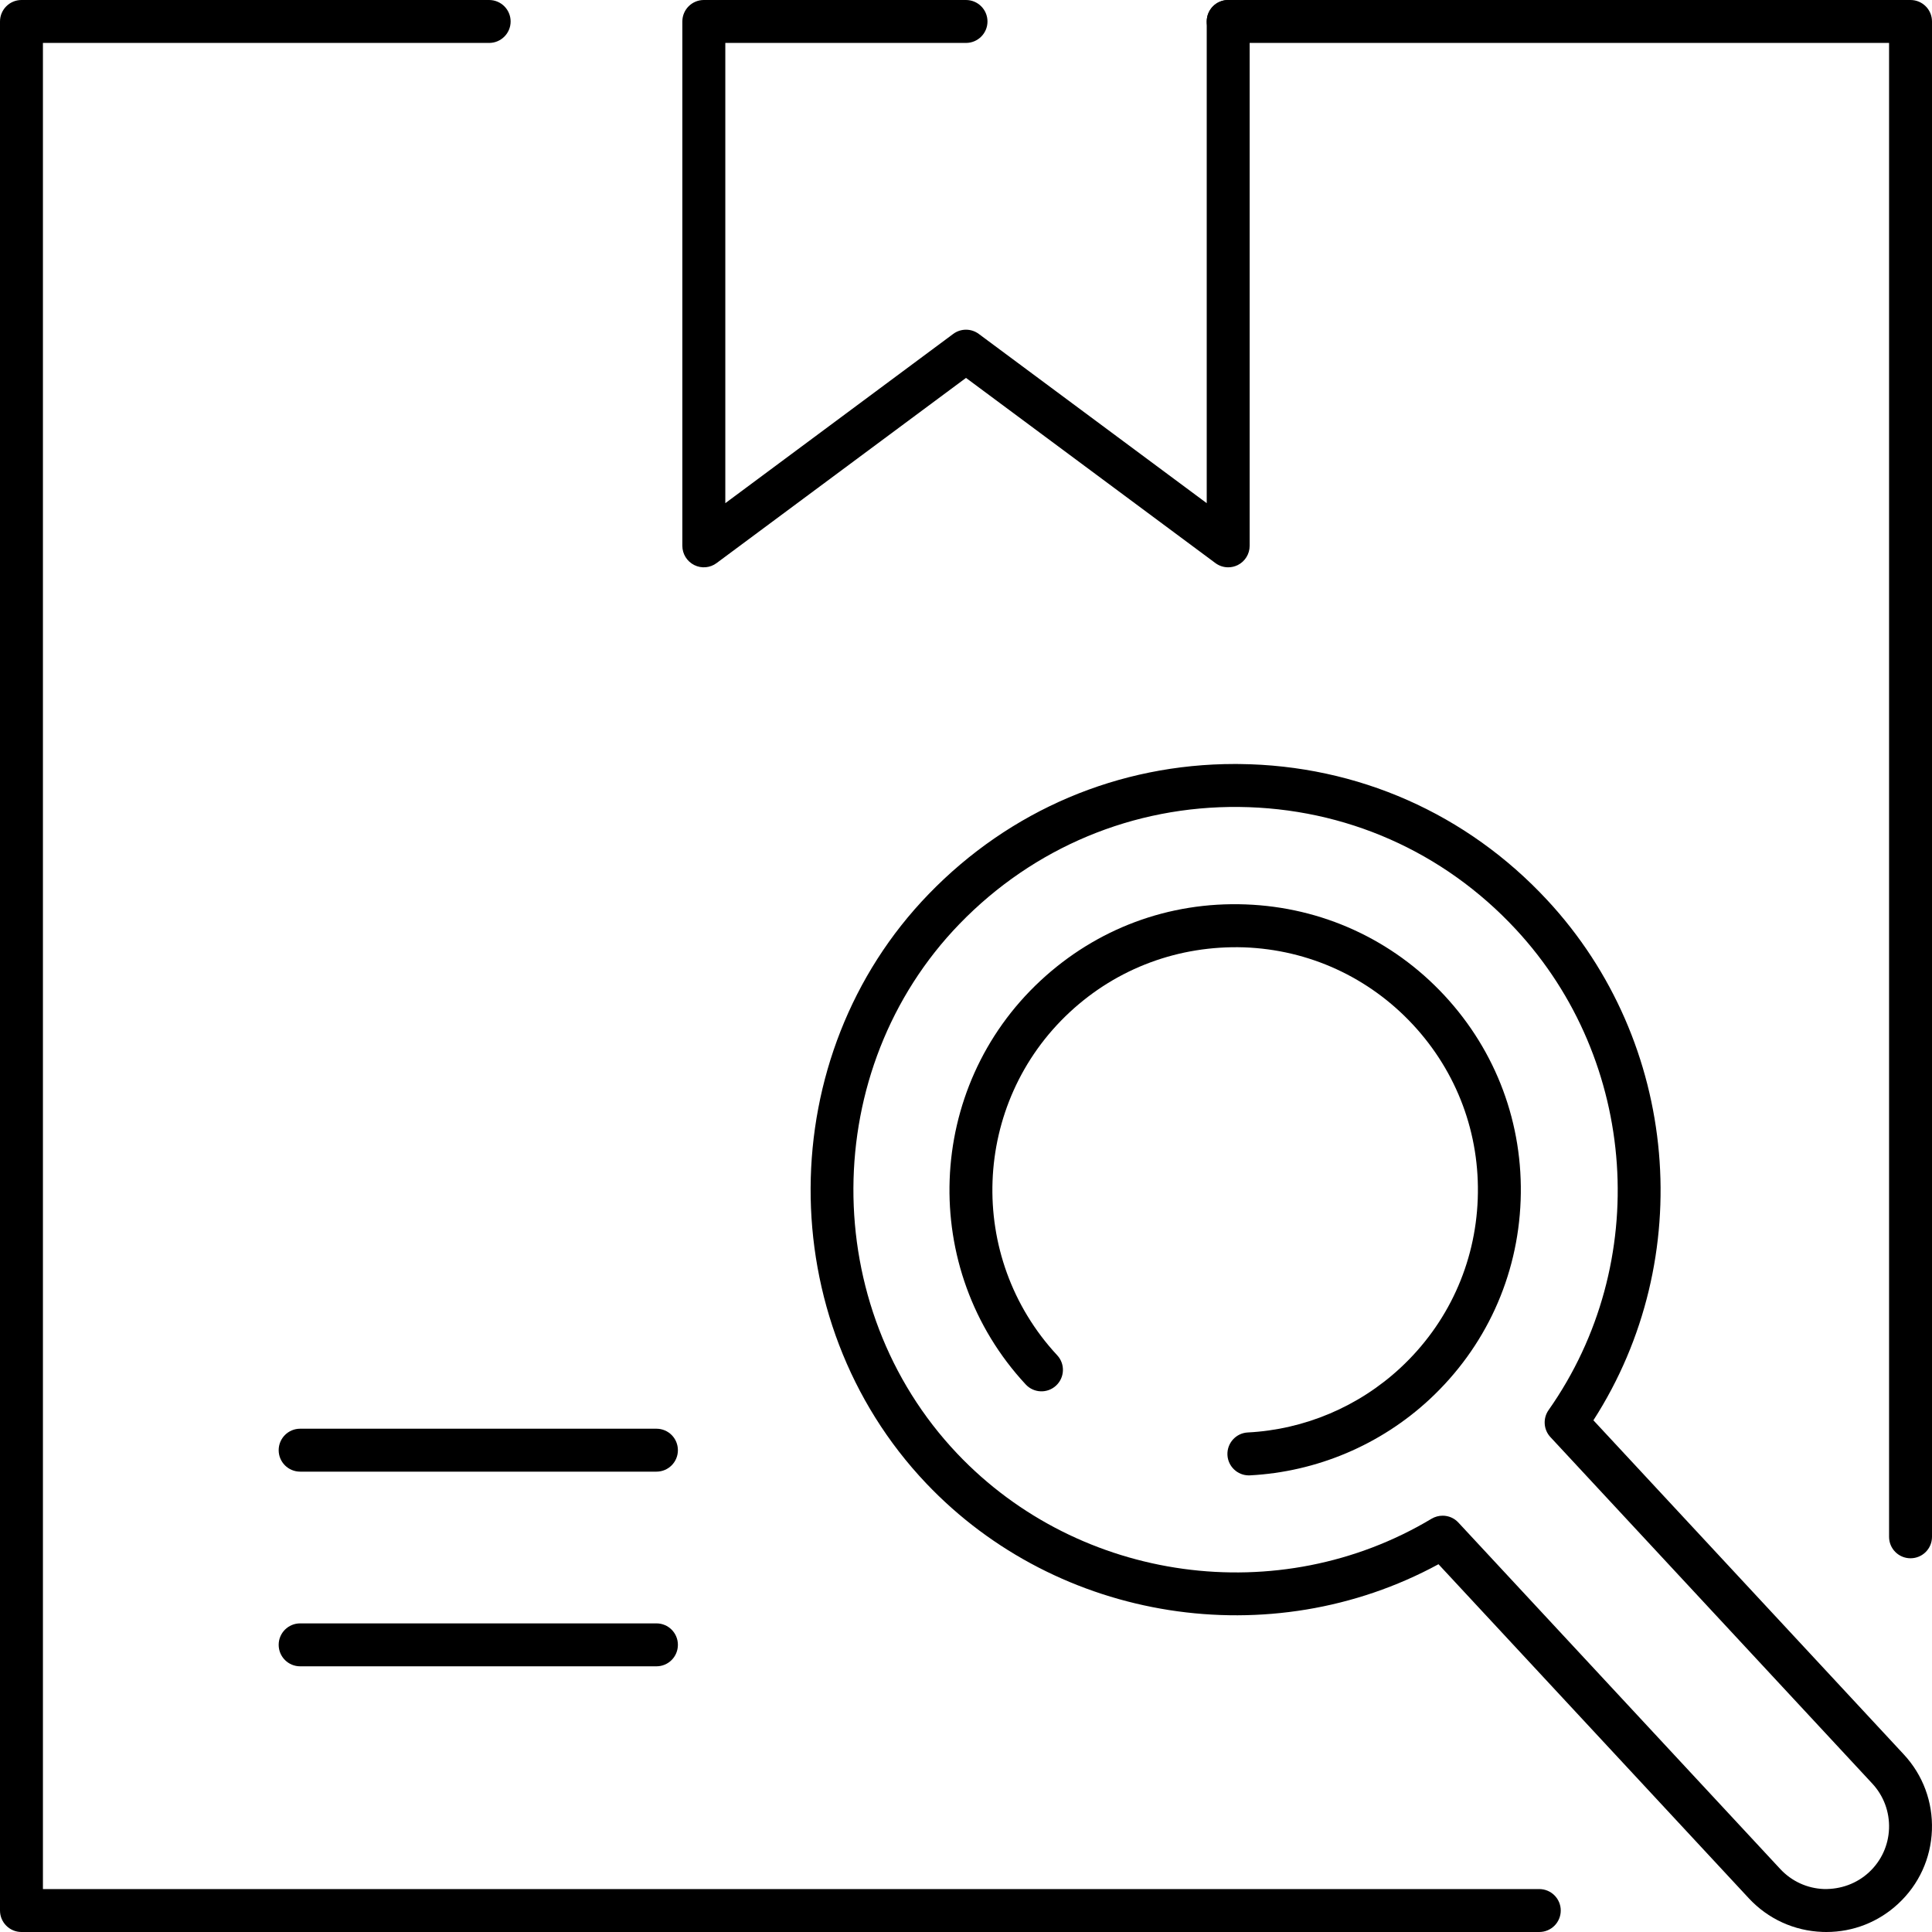<svg width="50" height="50" viewBox="0 0 50 50" fill="none" xmlns="http://www.w3.org/2000/svg">
<path d="M49.444 40.328C49.137 40.328 48.889 40.08 48.889 39.773V1.111H31.786C31.478 1.111 31.23 0.862 31.23 0.556C31.23 0.249 31.478 0 31.786 0H49.444C49.752 0 50 0.249 50 0.556V39.773C50 40.08 49.752 40.328 49.444 40.328Z" fill="black"/>
<path d="M39.836 50H0.556C0.249 50 0 49.752 0 49.444V0.556C0 0.249 0.249 0 0.556 0H12.659C12.966 0 13.215 0.249 13.215 0.556C13.215 0.862 12.966 1.111 12.659 1.111H1.111V48.889H39.836C40.143 48.889 40.392 49.137 40.392 49.444C40.392 49.752 40.143 50 39.836 50Z" fill="black"/>
<path d="M31.786 14.682C31.668 14.682 31.552 14.645 31.454 14.572L25 9.78L18.546 14.572C18.378 14.698 18.153 14.717 17.966 14.623C17.778 14.528 17.659 14.336 17.659 14.126V0.556C17.659 0.249 17.908 0 18.215 0H25C25.307 0 25.556 0.249 25.556 0.556C25.556 0.862 25.307 1.111 25 1.111H18.771V13.022L24.669 8.642C24.866 8.496 25.134 8.496 25.331 8.642L31.23 13.022V0.556C31.23 0.249 31.478 0 31.786 0C32.093 0 32.341 0.249 32.341 0.556V14.126C32.341 14.336 32.223 14.528 32.035 14.623C31.956 14.662 31.871 14.682 31.786 14.682Z" fill="black"/>
<path d="M16.989 38.086H7.768C7.461 38.086 7.212 37.838 7.212 37.531C7.212 37.223 7.461 36.975 7.768 36.975H16.989C17.296 36.975 17.544 37.223 17.544 37.531C17.544 37.838 17.296 38.086 16.989 38.086Z" fill="black"/>
<path d="M16.989 43.124H7.768C7.461 43.124 7.212 42.876 7.212 42.568C7.212 42.261 7.461 42.013 7.768 42.013H16.989C17.296 42.013 17.544 42.261 17.544 42.568C17.544 42.876 17.296 43.124 16.989 43.124Z" fill="black"/>
<path d="M32.321 38.183C32.027 38.183 31.782 37.953 31.766 37.656C31.751 37.349 31.986 37.088 32.292 37.072C33.761 36.997 35.163 36.403 36.242 35.401C37.472 34.258 38.183 32.705 38.244 31.028C38.306 29.35 37.711 27.749 36.568 26.519C35.425 25.29 33.872 24.578 32.195 24.517C30.514 24.464 28.917 25.051 27.687 26.193C25.148 28.551 25.002 32.536 27.36 35.074C27.569 35.298 27.556 35.65 27.331 35.859C27.107 36.067 26.756 36.056 26.546 35.83C23.771 32.843 23.943 28.154 26.93 25.378C28.377 24.034 30.248 23.332 32.236 23.406C34.209 23.478 36.037 24.315 37.382 25.762C38.726 27.209 39.427 29.093 39.354 31.068C39.282 33.042 38.444 34.869 36.998 36.214C35.728 37.394 34.077 38.092 32.349 38.182C32.34 38.183 32.33 38.183 32.321 38.183Z" fill="black"/>
<path d="M47.266 50C47.232 50 47.198 49.999 47.163 49.998C46.433 49.971 45.757 49.662 45.259 49.127L37.228 40.482C32.896 42.836 27.388 41.99 23.968 38.387C19.956 34.158 19.986 27.316 24.036 23.137C26.14 20.964 28.95 19.772 31.959 19.772C31.998 19.772 32.038 19.772 32.078 19.773C35.134 19.805 37.962 21.055 40.041 23.293C43.461 26.973 43.935 32.566 41.237 36.757L49.268 45.402C49.766 45.937 50.024 46.634 49.998 47.364C49.971 48.094 49.662 48.771 49.126 49.268C48.617 49.742 47.959 50 47.266 50ZM37.336 39.226C37.486 39.226 37.634 39.286 37.742 39.403L46.073 48.37C46.369 48.688 46.771 48.872 47.204 48.888C47.634 48.897 48.051 48.75 48.37 48.454C48.688 48.159 48.872 47.758 48.888 47.324C48.903 46.891 48.75 46.477 48.454 46.158L40.124 37.191C39.946 36.999 39.926 36.708 40.077 36.493C42.752 32.692 42.395 27.458 39.228 24.049C37.358 22.037 34.815 20.913 32.067 20.884C29.332 20.856 26.752 21.93 24.834 23.909C21.193 27.667 21.167 33.818 24.775 37.622C27.943 40.96 33.106 41.668 37.05 39.304C37.139 39.252 37.237 39.226 37.336 39.226Z" fill="black"/>
</svg>

